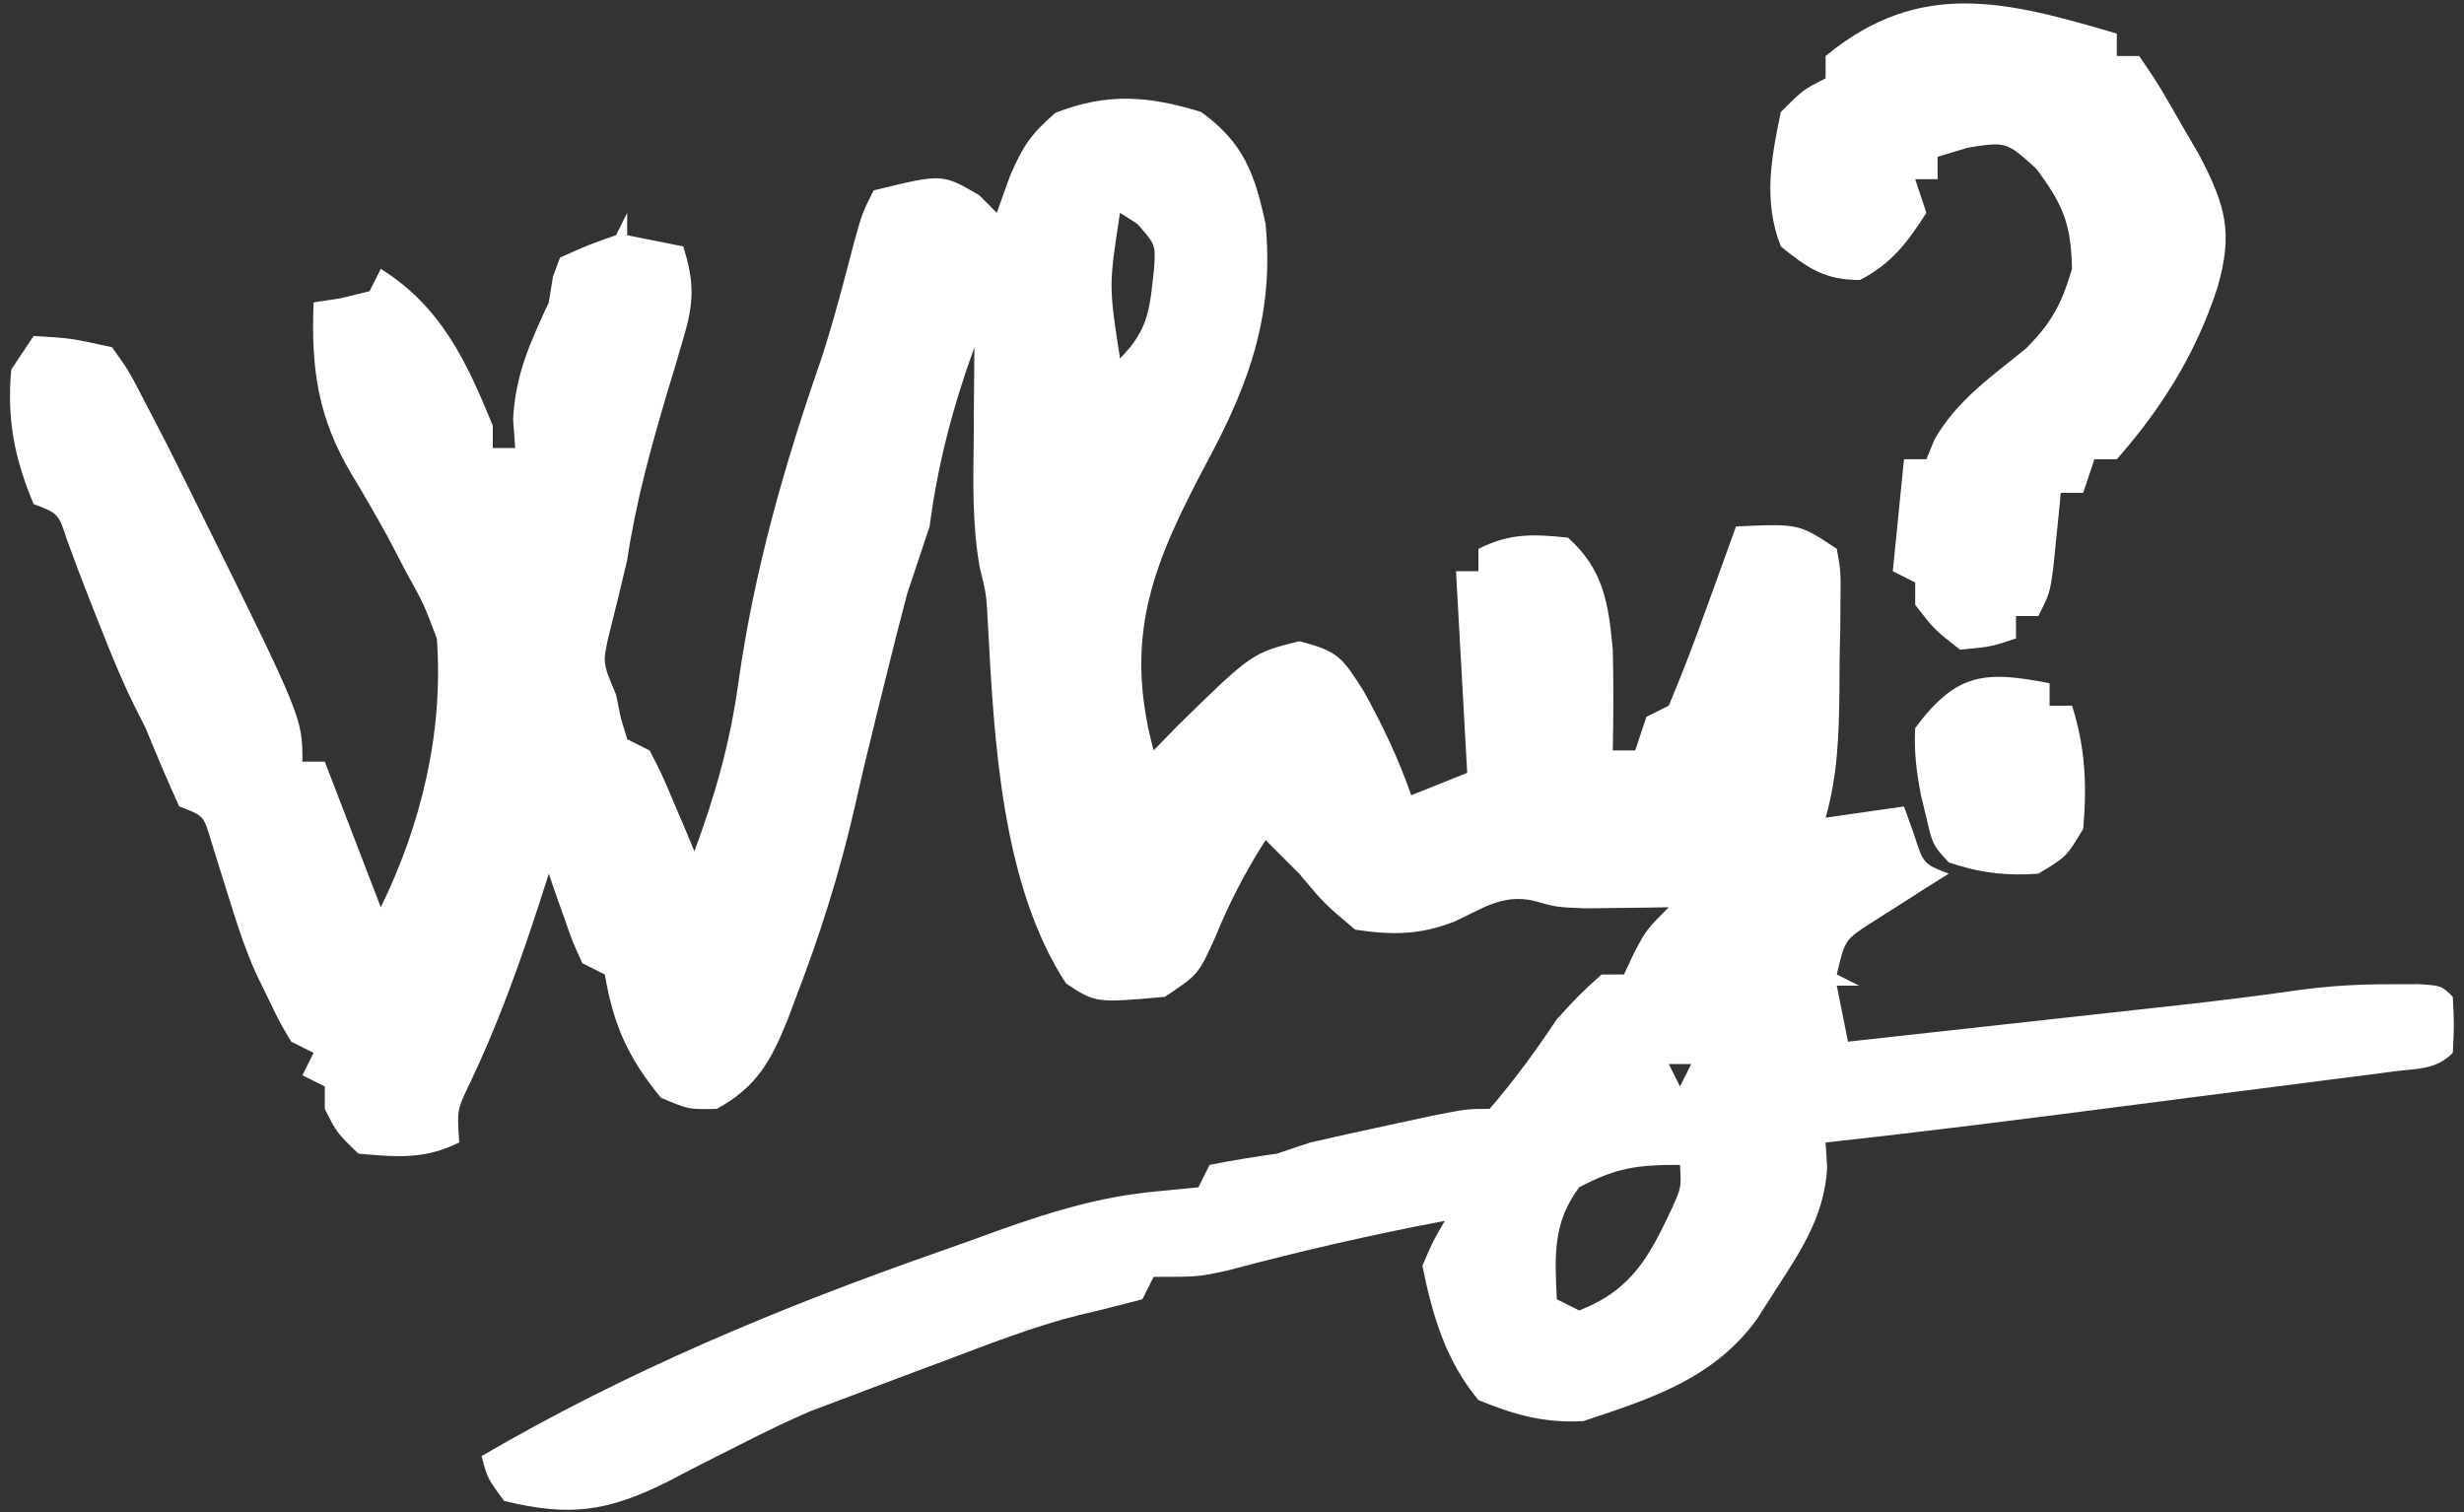 <svg width="220" height="135" viewBox="0 0 220 135" fill="none" xmlns="http://www.w3.org/2000/svg">
<rect x="0" y="0" width="220" height="135" fill="#333333" stroke="none"/>
<path d="M107.25 10C111.046 12.761 112.027 15.491 113 20C113.746 27.829 111.685 33.897 108.02 40.778C103.112 49.999 100.186 56.501 103 67C103.722 66.258 104.444 65.515 105.187 64.75C111.779 58.306 111.779 58.306 116 57.25C119.521 58.13 119.855 58.739 121.75 61.688C123.415 64.702 124.879 67.738 126 71C127.65 70.34 129.3 69.68 131 69C130.67 63.06 130.34 57.12 130 51C130.66 51 131.32 51 132 51C132 50.34 132 49.68 132 49C134.829 47.586 136.874 47.681 140 48C143.182 50.853 143.609 53.857 144 58C144.069 61.002 144.06 63.998 144 67C144.66 67 145.32 67 146 67C146.33 66.01 146.66 65.02 147 64C147.66 63.67 148.32 63.34 149 63C150.122 60.322 151.15 57.669 152.125 54.938C152.402 54.179 152.679 53.42 152.965 52.639C153.65 50.761 154.326 48.881 155 47C160.625 46.75 160.625 46.75 164 49C164.356 51 164.356 51 164.328 53.43C164.323 54.308 164.318 55.185 164.312 56.09C164.292 57.009 164.271 57.928 164.25 58.875C164.245 59.786 164.24 60.698 164.234 61.637C164.188 65.599 164.093 69.171 163 73C166.465 72.505 166.465 72.505 170 72C170.433 73.207 170.433 73.207 170.875 74.438C171.733 77.133 171.733 77.133 174 78C173.362 78.398 172.724 78.797 172.066 79.207C171.24 79.737 170.414 80.267 169.562 80.813C168.739 81.335 167.915 81.857 167.066 82.395C164.722 83.91 164.722 83.91 164 87C164.66 87.33 165.32 87.66 166 88C165.34 88 164.68 88 164 88C164.33 89.65 164.66 91.3 165 93C169.999 92.45 174.998 91.899 179.996 91.346C181.695 91.159 183.393 90.971 185.091 90.784C187.541 90.515 189.991 90.244 192.441 89.973C193.568 89.849 193.568 89.849 194.718 89.723C198.108 89.347 201.48 88.931 204.858 88.448C207.742 88.037 210.465 87.866 213.375 87.875C214.655 87.871 214.655 87.871 215.961 87.867C218 88 218 88 219 89C219.125 91.5 219.125 91.5 219 94C217.477 95.523 215.924 95.376 213.807 95.648C212.915 95.765 212.023 95.882 211.104 96.002C210.131 96.126 209.159 96.248 208.156 96.375C207.158 96.504 206.16 96.634 205.131 96.767C201.921 97.182 198.711 97.591 195.5 98C193.365 98.276 191.229 98.552 189.094 98.828C180.402 99.949 171.713 101.055 163 102C163.045 102.734 163.09 103.467 163.137 104.223C162.909 108.85 160.444 112.169 158 116C157.627 116.585 157.255 117.171 156.871 117.774C152.97 123.128 147.408 124.864 141.375 126.875C137.836 127.061 135.271 126.333 132 125C129.083 121.479 127.891 117.453 127 113C127.957 110.785 127.957 110.785 129 109C122.481 110.226 116.074 111.706 109.664 113.414C107 114 107 114 103 114C102.67 114.66 102.34 115.32 102 116C100.124 116.492 98.244 116.975 96.353 117.406C92.228 118.447 88.289 120 84.312 121.5C83.484 121.808 82.656 122.116 81.803 122.434C79.532 123.281 77.266 124.139 75 125C74.154 125.316 73.309 125.632 72.438 125.957C70.261 126.888 68.182 127.906 66.074 128.981C65.359 129.34 64.645 129.699 63.908 130.068C62.432 130.812 60.963 131.57 59.502 132.342C54.168 134.978 50.82 135.422 45 134C43.5 131.938 43.5 131.938 43 130C55.998 122.407 69.69 116.708 83.88 111.743C85.775 111.079 87.663 110.396 89.551 109.711C94.127 108.095 98.344 106.83 103.187 106.375C104.446 106.251 105.704 106.128 107 106C107.33 105.34 107.66 104.68 108 104C109.99 103.611 111.992 103.281 114 103C114.99 102.67 115.98 102.34 117 102C119.35 101.461 121.705 100.942 124.062 100.438C125.312 100.168 126.561 99.899 127.848 99.621C131 99 131 99 133 99C135.214 96.44 137.122 93.817 139 91C141 88.813 141 88.813 143 87C143.66 87 144.32 87 145 87C145.289 86.381 145.577 85.763 145.875 85.125C147 83 147 83 149 81C148.325 81.012 147.649 81.023 146.953 81.035C146.061 81.044 145.169 81.053 144.25 81.063C143.368 81.074 142.487 81.086 141.578 81.098C139 81 139 81 136.879 80.406C134.115 79.809 132.338 81.138 129.863 82.278C126.721 83.496 124.307 83.49 121 83C118.25 80.688 118.25 80.688 116 78C115.402 77.402 114.804 76.804 114.187 76.188C113.796 75.796 113.404 75.404 113 75C111.186 77.851 109.778 80.545 108.5 83.688C107 87 107 87 104 89C97.84 89.55 97.84 89.55 95.188 87.813C89.427 79.021 88.758 66.037 88.211 55.805C88.073 53.063 88.073 53.063 87.481 50.684C86.793 46.846 86.895 43.077 86.938 39.188C86.942 38.399 86.947 37.611 86.951 36.799C86.963 34.866 86.981 32.933 87 31C85.07 36.353 83.748 41.339 83 47C82.336 49.001 81.669 51.001 81 53C80.332 55.539 79.685 58.075 79.062 60.625C78.887 61.33 78.712 62.034 78.531 62.76C77.751 65.895 76.993 69.031 76.285 72.184C74.954 77.987 73.202 83.514 71.062 89.063C70.701 90.029 70.701 90.029 70.332 91.014C68.85 94.713 67.546 97.069 64 99C61.5 99.063 61.5 99.063 59 98C56.056 94.401 54.776 91.527 54 87C53.01 86.505 53.01 86.505 52 86C51.148 84.153 51.148 84.153 50.375 81.938C49.984 80.837 49.984 80.837 49.586 79.715C49.393 79.149 49.199 78.583 49 78C48.758 78.762 48.515 79.524 48.266 80.309C46.386 86.1 44.389 91.677 41.734 97.16C40.815 99.134 40.815 99.134 41 102C37.917 103.542 35.391 103.298 32 103C30.062 101.125 30.062 101.125 29 99C29 98.34 29 97.68 29 97C28.34 96.67 27.68 96.34 27 96C27.33 95.34 27.66 94.68 28 94C27.34 93.67 26.68 93.34 26 93C24.965 91.258 24.965 91.258 23.938 89.125C23.425 88.077 23.425 88.077 22.902 87.008C21.843 84.65 21.075 82.243 20.316 79.773C19.943 78.586 19.943 78.586 19.562 77.375C19.316 76.579 19.07 75.782 18.816 74.961C18.173 72.814 18.173 72.814 16 72C14.953 69.688 13.957 67.352 13 65C12.68 64.366 12.361 63.732 12.031 63.078C10.891 60.781 9.941 58.449 9 56.063C8.505 54.812 8.505 54.812 8 53.535C7.308 51.782 6.643 50.018 6 48.246C5.215 45.843 5.215 45.843 3 45C1.284 40.9 0.606 37.434 1 33C1.99 31.515 1.99 31.515 3 30C6.312 30.188 6.312 30.188 10 31C11.492 33.082 11.492 33.082 13 36C13.605 37.165 14.209 38.331 14.832 39.531C15.495 40.853 16.155 42.176 16.812 43.5C17.159 44.198 17.506 44.895 17.863 45.614C27 64.083 27 64.083 27 68C27.66 68 28.32 68 29 68C31.475 74.435 31.475 74.435 34 81C37.633 73.57 39.619 65.306 39 57C37.837 53.915 37.837 53.915 36.188 50.938C35.404 49.435 35.404 49.435 34.605 47.903C33.563 46.018 32.488 44.152 31.375 42.309C28.357 37.242 27.766 32.846 28 27C28.804 26.876 29.609 26.753 30.438 26.625C31.283 26.419 32.129 26.213 33 26C33.33 25.34 33.66 24.68 34 24C39.399 27.394 41.651 32.264 44 38C44 38.66 44 39.32 44 40C44.66 40 45.32 40 46 40C45.938 39.154 45.876 38.309 45.812 37.438C46.033 33.393 47.308 30.655 49 27C49.124 26.237 49.248 25.474 49.375 24.688C49.581 24.131 49.788 23.574 50 23C52.5 21.875 52.5 21.875 55 21C55.33 20.34 55.66 19.68 56 19C56 19.66 56 20.32 56 21C58.475 21.495 58.475 21.495 61 22C62 25.113 61.974 26.998 61.039 30.117C60.703 31.276 60.703 31.276 60.359 32.457C60.117 33.255 59.875 34.053 59.625 34.875C58.13 39.911 56.777 44.793 56 50C55.459 52.323 54.888 54.636 54.305 56.949C53.813 59.194 53.813 59.194 55 62C55.144 62.701 55.289 63.403 55.438 64.125C55.623 64.744 55.809 65.363 56 66C56.99 66.495 56.99 66.495 58 67C59.07 69.067 59.07 69.067 60.125 71.563C60.655 72.802 60.655 72.802 61.195 74.067C61.461 74.705 61.726 75.343 62 76C63.887 70.94 65.203 66.23 65.938 60.875C67.317 51.056 70.017 41.553 73.277 32.199C74.459 28.605 75.394 24.945 76.352 21.285C77 19 77 19 78 17C84.141 15.494 84.141 15.494 87.438 17.438C87.953 17.953 88.469 18.469 89 19C89.392 17.907 89.784 16.814 90.188 15.688C91.333 13.055 92.012 11.99 94.25 10.063C98.904 8.264 102.526 8.547 107.25 10ZM100 19C98.996 25.526 98.996 25.526 100 32C102.615 29.385 102.657 27.486 103.047 23.91C103.176 21.848 103.176 21.848 101.562 20C101.047 19.67 100.531 19.34 100 19ZM88 23C89 26 89 26 89 26L88 23ZM149 95C149.33 95.66 149.66 96.32 150 97C150.33 96.34 150.66 95.68 151 95C150.34 95 149.68 95 149 95ZM141 106C138.622 109.171 138.825 112.141 139 116C139.99 116.495 139.99 116.495 141 117C145.728 115.134 147.241 112.213 149.301 107.84C150.118 106.017 150.118 106.017 150 104C146.153 104 144.332 104.246 141 106Z" fill="white"/>
<path d="M189 3C189 3.66 189 4.32 189 5C189.66 5 190.32 5 191 5C192.691 7.484 192.691 7.484 194.562 10.75C195.492 12.351 195.492 12.351 196.441 13.985C198.73 18.414 199.381 20.805 198 25.625C196.142 31.433 193.033 36.432 189 41C188.34 41 187.68 41 187 41C186.67 41.99 186.34 42.98 186 44C185.34 44 184.68 44 184 44C183.939 44.627 183.879 45.253 183.816 45.899C183.691 47.124 183.691 47.124 183.562 48.375C183.481 49.187 183.4 49.999 183.316 50.836C183 53 183 53 182 55C181.34 55 180.68 55 180 55C180 55.66 180 56.32 180 57C177.75 57.75 177.75 57.75 175 58C172.687 56.188 172.687 56.188 171 54C171 53.34 171 52.68 171 52C170.34 51.67 169.68 51.34 169 51C169.33 47.7 169.66 44.4 170 41C170.66 41 171.32 41 172 41C172.237 40.421 172.474 39.843 172.719 39.246C174.721 35.737 177.808 33.627 180.906 31.098C183.198 28.802 184.091 27.093 185 24C184.916 19.997 184.22 18.296 181.812 15.063C179.134 12.64 179.134 12.64 175.687 13.188C174.8 13.456 173.914 13.724 173 14C173 14.66 173 15.32 173 16C172.34 16 171.68 16 171 16C171.33 16.99 171.66 17.98 172 19C170.29 21.66 168.899 23.536 166.062 25C162.937 25 161.399 23.946 159 22C157.426 17.953 158.132 14.181 159 10C161 8 161 8 163 7C163 6.34 163 5.68 163 5C171.427 -1.952 179.189 0.106 189 3Z" fill="white"/>
<path d="M183 61C183 61.66 183 62.32 183 63C183.66 63 184.32 63 185 63C186.187 66.71 186.346 70.128 186 74C184.5 76.5 184.5 76.5 182 78C179.149 78.225 176.709 77.915 174 77C172.563 75.437 172.563 75.437 172 73C171.847 72.372 171.693 71.744 171.535 71.097C171.123 68.988 170.881 67.147 171 65C174.678 60.054 177.197 59.864 183 61Z" fill="white"/>
<path d="M44 127C46 128 46 128 46 128L44 127Z" fill="white"/>
<path d="M144 126C146 127 146 127 146 127L144 126Z" fill="white"/>
<path d="M125 110C127 111 127 111 127 111L125 110Z" fill="white"/>
<path d="M104 89C106 90 106 90 106 90L104 89Z" fill="white"/>
<path d="M167 71C169 72 169 72 169 72L167 71Z" fill="white"/>
</svg>
